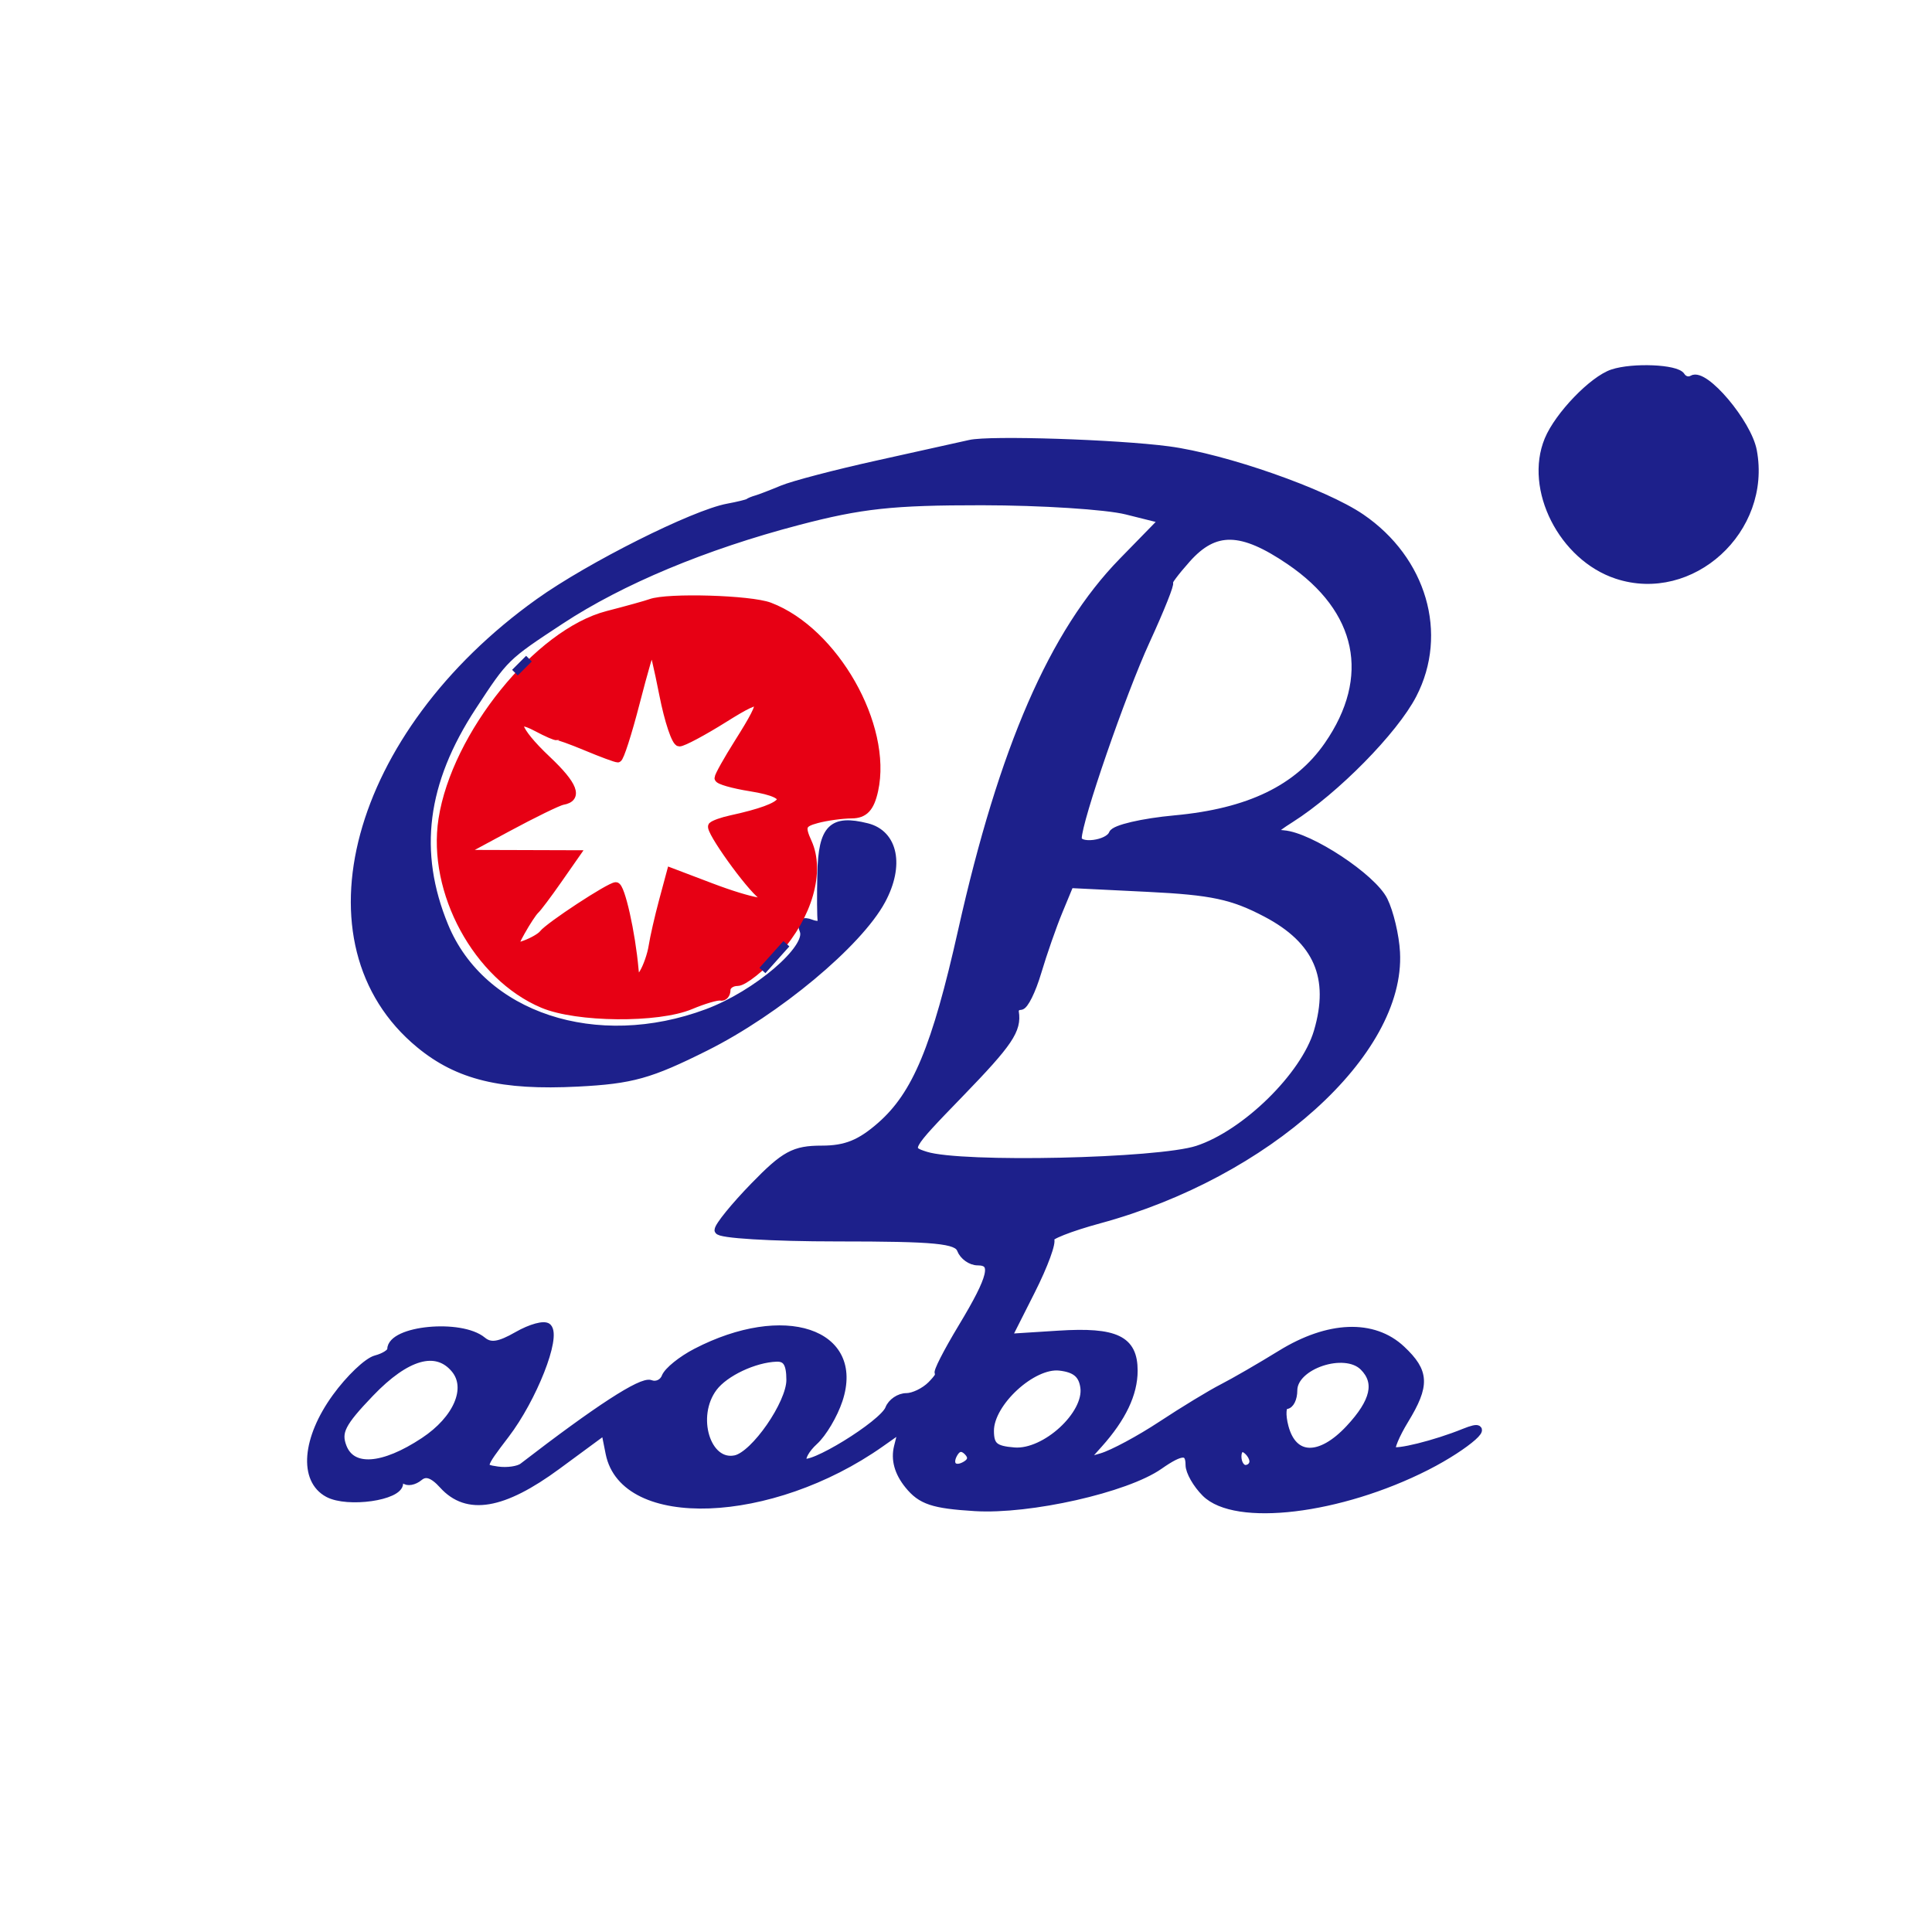 <?xml version="1.0" encoding="utf-8"?>
<!DOCTYPE svg PUBLIC "-//W3C//DTD SVG 20010904//EN" "http://www.w3.org/TR/2001/REC-SVG-20010904/DTD/svg10.dtd">
<svg version="1.0" xmlns="http://www.w3.org/2000/svg" width="242pt" height="242pt" viewBox="0 0 242 242" style="" preserveAspectRatio="xMidYMid meet">
<g fill="#1D208BFF" stroke="#1D208BFF">
<path d="M 121.500 55.600 C 120.400 55.852 115.225 57.001 110.000 58.154 C 104.775 59.307 99.375 60.719 98.000 61.291 C 96.625 61.864 95.163 62.426 94.750 62.541 C 94.338 62.656 93.888 62.840 93.750 62.949 C 93.613 63.059 92.453 63.343 91.172 63.580 C 86.911 64.369 73.901 70.895 67.542 75.433 C 44.325 92.000 37.252 118.171 52.577 130.803 C 57.397 134.776 62.835 136.095 72.377 135.606 C 79.135 135.259 81.406 134.625 88.377 131.140 C 97.306 126.676 107.519 118.166 110.426 112.767 C 112.775 108.405 111.984 104.464 108.588 103.611 C 104.237 102.519 103.011 103.754 102.882 109.357 C 102.816 112.186 102.835 114.893 102.922 115.373 C 103.010 115.853 102.411 115.988 101.592 115.674 C 100.575 115.283 100.281 115.569 100.667 116.574 C 101.524 118.807 94.792 124.560 88.620 126.869 C 74.709 132.074 60.331 127.332 55.665 116.000 C 51.844 106.720 52.963 97.974 59.187 88.480 C 63.247 82.286 63.269 82.265 70.213 77.699 C 77.788 72.718 88.263 68.343 99.949 65.281 C 107.883 63.201 111.785 62.779 123.000 62.787 C 130.425 62.793 138.576 63.316 141.113 63.950 L 145.726 65.103 140.613 70.342 C 131.931 79.236 125.623 93.742 120.506 116.579 C 117.228 131.208 114.768 137.118 110.339 141.007 C 107.768 143.265 105.947 144.000 102.928 144.000 C 99.487 144.000 98.299 144.644 94.463 148.592 C 92.008 151.117 90.000 153.592 90.000 154.092 C 90.000 154.595 96.634 155.000 104.893 155.000 C 117.209 155.000 119.886 155.260 120.362 156.500 C 120.678 157.325 121.626 158.000 122.469 158.000 C 124.790 158.000 124.335 159.936 120.528 166.250 C 118.621 169.413 117.304 172.000 117.602 172.000 C 117.899 172.000 117.468 172.675 116.643 173.500 C 115.818 174.325 114.422 175.000 113.540 175.000 C 112.658 175.000 111.683 175.663 111.372 176.474 C 110.628 178.413 101.227 184.176 100.562 183.101 C 100.279 182.642 100.920 181.478 101.986 180.513 C 103.052 179.548 104.432 177.220 105.052 175.341 C 107.843 166.886 98.221 163.681 87.199 169.394 C 85.383 170.335 83.658 171.728 83.366 172.489 C 83.074 173.251 82.226 173.640 81.482 173.355 C 80.386 172.934 74.846 176.534 65.500 183.737 C 64.950 184.161 63.512 184.365 62.304 184.191 C 60.167 183.884 60.194 183.763 63.317 179.672 C 66.753 175.170 69.791 167.457 68.597 166.264 C 68.198 165.864 66.496 166.327 64.815 167.291 C 62.536 168.599 61.421 168.764 60.427 167.940 C 57.726 165.698 49.000 166.541 49.000 169.044 C 49.000 169.441 48.141 169.991 47.091 170.266 C 46.042 170.540 43.792 172.685 42.091 175.033 C 38.335 180.218 37.914 185.349 41.105 187.056 C 43.553 188.366 50.000 187.447 50.000 185.788 C 50.000 185.171 50.296 184.963 50.658 185.325 C 51.020 185.687 51.852 185.538 52.506 184.995 C 53.329 184.312 54.254 184.623 55.503 186.004 C 58.520 189.337 62.995 188.578 69.781 183.582 L 75.783 179.164 76.357 182.037 C 78.177 191.133 96.561 190.447 110.294 180.770 L 113.088 178.801 112.482 181.214 C 112.080 182.816 112.524 184.426 113.805 186.007 C 115.389 187.963 116.872 188.458 122.116 188.781 C 128.972 189.203 141.056 186.475 145.206 183.568 C 148.010 181.604 149.000 181.587 149.000 183.500 C 149.000 184.325 149.900 185.900 151.000 187.000 C 154.756 190.756 167.829 189.182 178.679 183.670 C 183.774 181.081 187.447 177.798 183.414 179.439 C 179.799 180.909 174.812 182.145 174.352 181.686 C 174.099 181.433 174.815 179.712 175.942 177.863 C 178.606 173.493 178.532 171.848 175.540 169.038 C 172.021 165.732 166.408 165.946 160.459 169.614 C 157.884 171.201 154.590 173.107 153.139 173.848 C 151.687 174.589 148.250 176.679 145.500 178.492 C 142.750 180.305 139.375 182.117 138.000 182.519 L 135.500 183.248 137.625 180.874 C 140.560 177.595 142.000 174.571 142.000 171.688 C 142.000 167.793 139.761 166.719 132.597 167.175 L 126.182 167.583 129.156 161.690 C 130.792 158.449 131.859 155.526 131.527 155.194 C 131.195 154.861 133.978 153.758 137.711 152.743 C 158.689 147.037 175.538 131.860 174.864 119.280 C 174.753 117.201 174.060 114.280 173.325 112.789 C 171.912 109.923 164.063 104.744 160.763 104.501 C 159.094 104.378 159.225 104.091 161.653 102.551 C 167.255 98.999 174.624 91.512 176.959 87.000 C 180.901 79.381 178.198 70.125 170.492 64.857 C 165.880 61.703 153.387 57.329 146.344 56.401 C 139.828 55.542 123.985 55.032 121.500 55.600 M 158.598 114.372 C 165.045 117.759 167.076 122.435 165.060 129.247 C 163.423 134.780 156.012 142.039 149.993 144.006 C 145.067 145.615 120.439 146.159 115.979 144.756 C 113.497 143.976 113.563 143.855 120.229 136.974 C 126.396 130.608 127.475 129.007 127.118 126.750 C 127.053 126.338 127.379 126.000 127.842 126.000 C 128.305 126.000 129.251 124.088 129.945 121.750 C 130.639 119.413 131.838 115.977 132.608 114.117 L 134.009 110.733 143.755 111.213 C 151.806 111.609 154.386 112.158 158.598 114.372 M 161.553 70.250 C 170.507 76.339 172.269 84.826 166.353 93.363 C 162.576 98.815 156.444 101.775 147.160 102.629 C 143.123 103.000 139.624 103.816 139.384 104.441 C 138.867 105.789 135.000 106.273 135.000 104.989 C 135.000 102.814 140.518 86.829 143.540 80.250 C 145.371 76.263 146.671 73.000 146.427 73.000 C 146.184 73.000 147.187 71.650 148.658 70.000 C 152.158 66.072 155.504 66.137 161.553 70.250 M 56.989 171.487 C 58.965 173.868 57.293 177.778 53.117 180.541 C 47.969 183.948 44.054 184.216 42.918 181.238 C 42.199 179.353 42.771 178.231 46.357 174.488 C 50.899 169.747 54.663 168.685 56.989 171.487 M 99.000 172.862 C 99.000 175.824 94.533 182.271 92.124 182.785 C 88.510 183.557 86.627 177.392 89.373 173.777 C 90.798 171.899 94.481 170.164 97.250 170.063 C 98.524 170.017 99.000 170.779 99.000 172.862 M 170.800 171.200 C 172.748 173.148 172.193 175.582 169.030 178.968 C 165.371 182.885 161.979 182.794 160.904 178.750 C 160.498 177.224 160.579 176.000 161.086 176.000 C 161.589 176.000 162.000 175.169 162.000 174.153 C 162.000 171.009 168.446 168.846 170.800 171.200 M 135.820 173.757 C 136.306 177.179 130.945 182.104 127.057 181.807 C 124.575 181.618 124.000 181.130 124.000 179.210 C 124.000 175.686 129.330 170.790 132.740 171.183 C 134.722 171.411 135.590 172.136 135.820 173.757 M 121.021 183.487 C 119.531 184.408 118.592 183.469 119.513 181.979 C 119.976 181.231 120.568 181.168 121.200 181.800 C 121.832 182.432 121.769 183.024 121.021 183.487 M 157.000 183.059 C 157.000 183.577 156.550 184.000 156.000 184.000 C 155.450 184.000 155.000 183.298 155.000 182.441 C 155.000 181.584 155.450 181.160 156.000 181.500 C 156.550 181.840 157.000 182.541 157.000 183.059 "/></g>
<g fill="#E70014FF" stroke="#E70014FF">
<path d="M 81.500 75.525 C 80.950 75.727 78.524 76.401 76.109 77.023 C 67.408 79.263 57.056 92.074 55.423 102.624 C 54.019 111.698 59.785 122.310 68.000 125.769 C 72.265 127.565 82.408 127.658 86.500 125.938 C 88.150 125.244 89.838 124.750 90.250 124.839 C 90.663 124.927 91.000 124.550 91.000 124.000 C 91.000 123.450 91.623 123.000 92.384 123.000 C 93.145 123.000 95.369 121.227 97.327 119.060 C 101.258 114.709 102.845 109.150 101.192 105.523 C 100.280 103.521 100.437 103.117 102.317 102.613 C 103.517 102.291 105.477 102.021 106.671 102.014 C 108.264 102.004 109.016 101.203 109.500 99.000 C 111.274 90.922 104.525 79.051 96.402 75.963 C 93.996 75.048 83.628 74.744 81.500 75.525 M 83.080 87.000 C 83.729 90.300 84.636 93.000 85.095 93.000 C 85.555 93.000 88.084 91.650 90.715 90.001 C 95.957 86.714 96.203 87.134 92.486 93.022 C 91.119 95.188 90.000 97.189 90.000 97.468 C 90.000 97.748 91.800 98.264 94.000 98.616 C 99.851 99.552 98.958 101.020 91.561 102.625 C 90.494 102.856 89.436 103.230 89.210 103.457 C 88.759 103.907 93.874 111.051 95.494 112.235 C 97.371 113.606 94.113 113.035 89.022 111.100 L 84.023 109.201 83.042 112.850 C 82.502 114.858 81.922 117.400 81.751 118.500 C 81.581 119.600 81.040 121.145 80.549 121.933 C 79.831 123.085 79.623 122.988 79.486 121.433 C 79.083 116.849 77.771 111.000 77.144 111.000 C 76.383 111.000 68.778 115.987 68.000 116.997 C 67.725 117.354 66.719 117.934 65.765 118.286 C 64.237 118.849 64.177 118.661 65.265 116.713 C 65.944 115.496 66.747 114.275 67.048 114.000 C 67.350 113.725 68.618 112.038 69.866 110.250 L 72.136 107.000 64.818 106.977 L 57.500 106.955 63.500 103.720 C 66.800 101.940 69.939 100.409 70.475 100.317 C 72.514 99.967 71.895 98.342 68.508 95.146 C 64.529 91.393 63.883 89.332 67.250 91.134 C 68.488 91.796 69.604 92.281 69.732 92.212 C 69.859 92.143 71.532 92.742 73.450 93.543 C 75.367 94.345 77.138 95.000 77.386 95.000 C 77.634 95.000 78.648 91.850 79.640 88.000 C 80.632 84.150 81.546 81.000 81.671 81.000 C 81.797 81.000 82.431 83.700 83.080 87.000 "/></g>
<g fill="#1D208BFF" stroke="#1D208BFF">
<path d="M 202.000 46.756 C 199.535 47.567 195.228 52.036 193.958 55.101 C 191.413 61.245 195.736 69.768 202.536 72.012 C 211.848 75.085 221.415 66.354 219.561 56.474 C 218.906 52.980 213.494 46.577 211.985 47.509 C 211.519 47.797 210.883 47.620 210.572 47.116 C 209.974 46.149 204.540 45.921 202.000 46.756 "/></g>
<g fill="#1D208BFF" stroke="#1D208BFF">
<path d="M 97.000 119.888 L 95.500 121.563 97.000 119.888 L 98.500 118.212 97.000 119.888 "/></g>
<g fill="#1D208BFF" stroke="#1D208BFF">
<path d="M 65.378 83.378 L 64.500 84.256 65.378 83.378 L 66.256 82.500 65.378 83.378 "/></g>
</svg>
